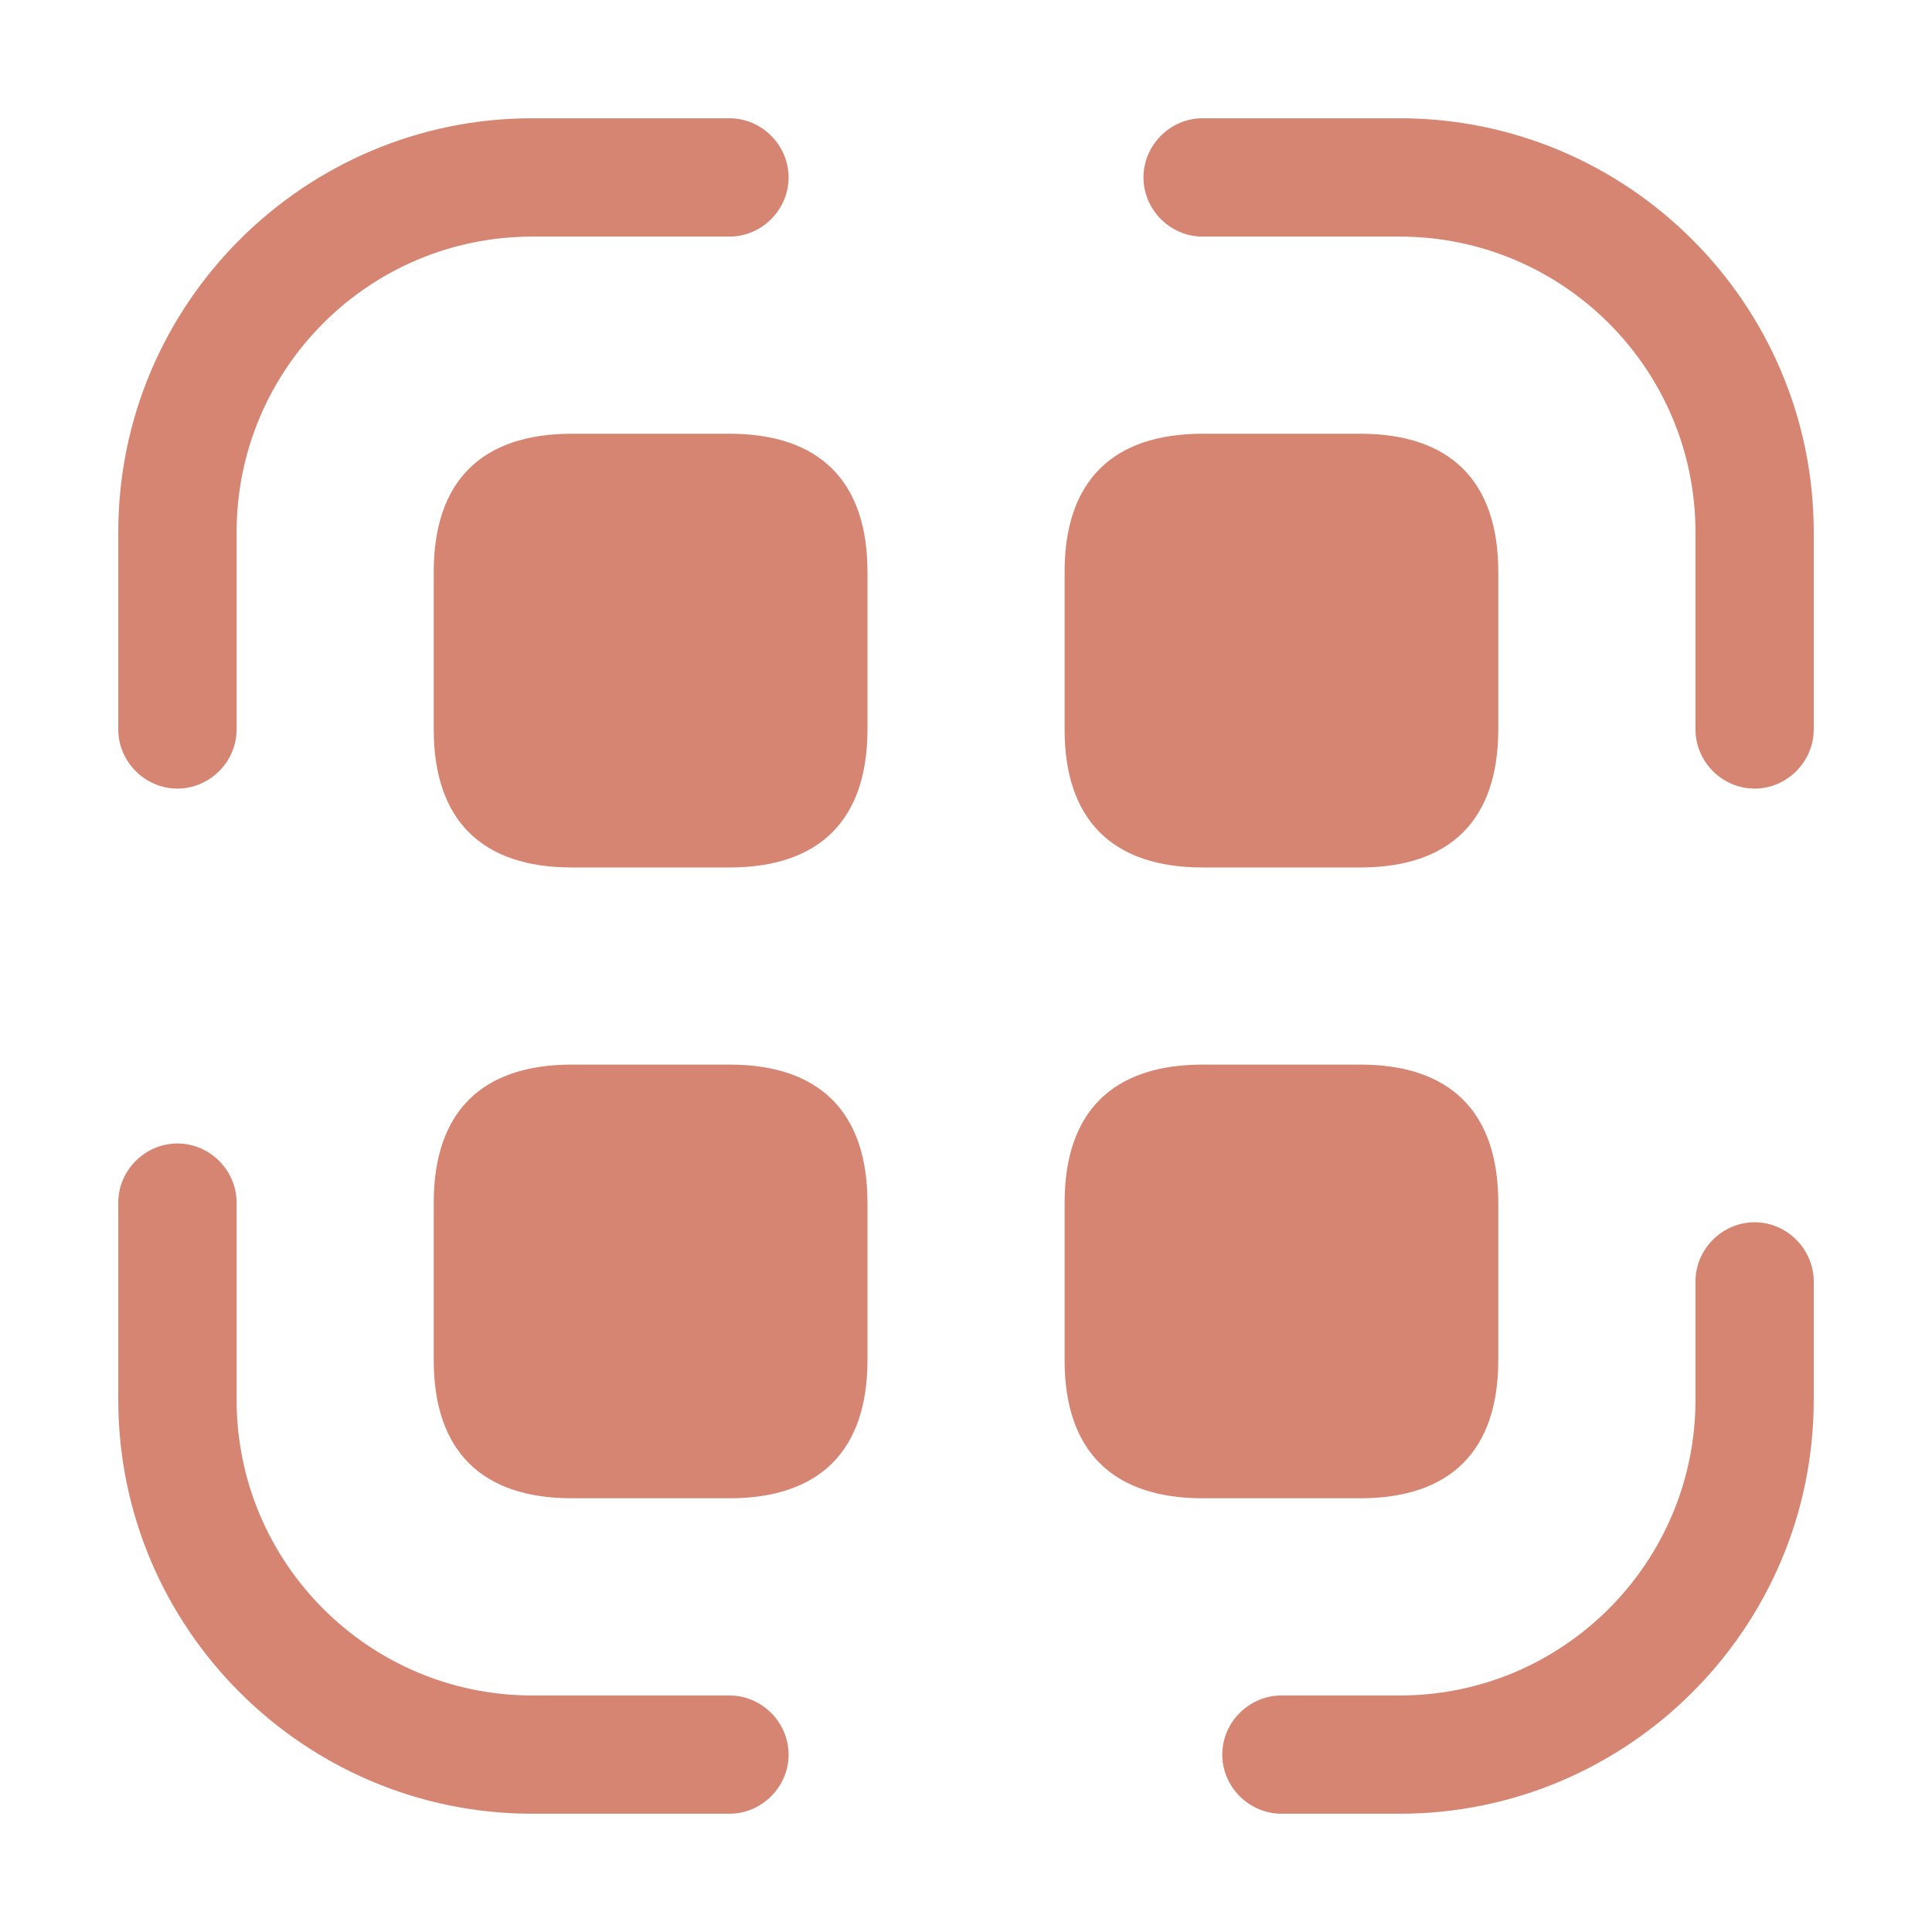 <svg width="28" height="28" viewBox="0 0 28 28" fill="none" xmlns="http://www.w3.org/2000/svg">
<path d="M2.571 11.429C2.103 11.429 1.714 11.04 1.714 10.572V7.714C1.714 4.4 4.412 1.714 7.714 1.714H10.572C11.04 1.714 11.429 2.103 11.429 2.571C11.429 3.04 11.04 3.429 10.572 3.429H7.714C5.349 3.429 3.429 5.349 3.429 7.714V10.572C3.429 11.04 3.04 11.429 2.571 11.429Z" fill="#D68572"/>
<path d="M25.429 11.429C24.96 11.429 24.572 11.04 24.572 10.572V7.714C24.572 5.349 22.651 3.429 20.286 3.429H17.429C16.96 3.429 16.572 3.04 16.572 2.571C16.572 2.103 16.96 1.714 17.429 1.714H20.286C23.589 1.714 26.286 4.4 26.286 7.714V10.572C26.286 11.04 25.897 11.429 25.429 11.429Z" fill="#D68572"/>
<path d="M20.286 26.286H18.572C18.103 26.286 17.714 25.897 17.714 25.429C17.714 24.96 18.103 24.572 18.572 24.572H20.286C22.651 24.572 24.572 22.651 24.572 20.286V18.572C24.572 18.103 24.96 17.714 25.429 17.714C25.897 17.714 26.286 18.103 26.286 18.572V20.286C26.286 23.6 23.589 26.286 20.286 26.286Z" fill="#D68572"/>
<path d="M10.572 26.286H7.714C4.412 26.286 1.714 23.6 1.714 20.286V17.429C1.714 16.96 2.103 16.572 2.571 16.572C3.04 16.572 3.429 16.96 3.429 17.429V20.286C3.429 22.651 5.349 24.572 7.714 24.572H10.572C11.04 24.572 11.429 24.96 11.429 25.429C11.429 25.897 11.04 26.286 10.572 26.286Z" fill="#D68572"/>
<path d="M10.572 6.286H8.286C6.983 6.286 6.286 6.971 6.286 8.286V10.572C6.286 11.886 6.983 12.572 8.286 12.572H10.572C11.874 12.572 12.572 11.886 12.572 10.572V8.286C12.572 6.971 11.874 6.286 10.572 6.286Z" fill="#D68572"/>
<path d="M19.714 6.286H17.429C16.126 6.286 15.429 6.971 15.429 8.286V10.572C15.429 11.886 16.126 12.572 17.429 12.572H19.714C21.017 12.572 21.714 11.886 21.714 10.572V8.286C21.714 6.971 21.017 6.286 19.714 6.286Z" fill="#D68572"/>
<path d="M10.572 15.429H8.286C6.983 15.429 6.286 16.114 6.286 17.429V19.714C6.286 21.029 6.983 21.714 8.286 21.714H10.572C11.874 21.714 12.572 21.029 12.572 19.714V17.429C12.572 16.114 11.874 15.429 10.572 15.429Z" fill="#D68572"/>
<path d="M19.714 15.429H17.429C16.126 15.429 15.429 16.114 15.429 17.429V19.714C15.429 21.029 16.126 21.714 17.429 21.714H19.714C21.017 21.714 21.714 21.029 21.714 19.714V17.429C21.714 16.114 21.017 15.429 19.714 15.429Z" fill="#D68572"/>
</svg>
